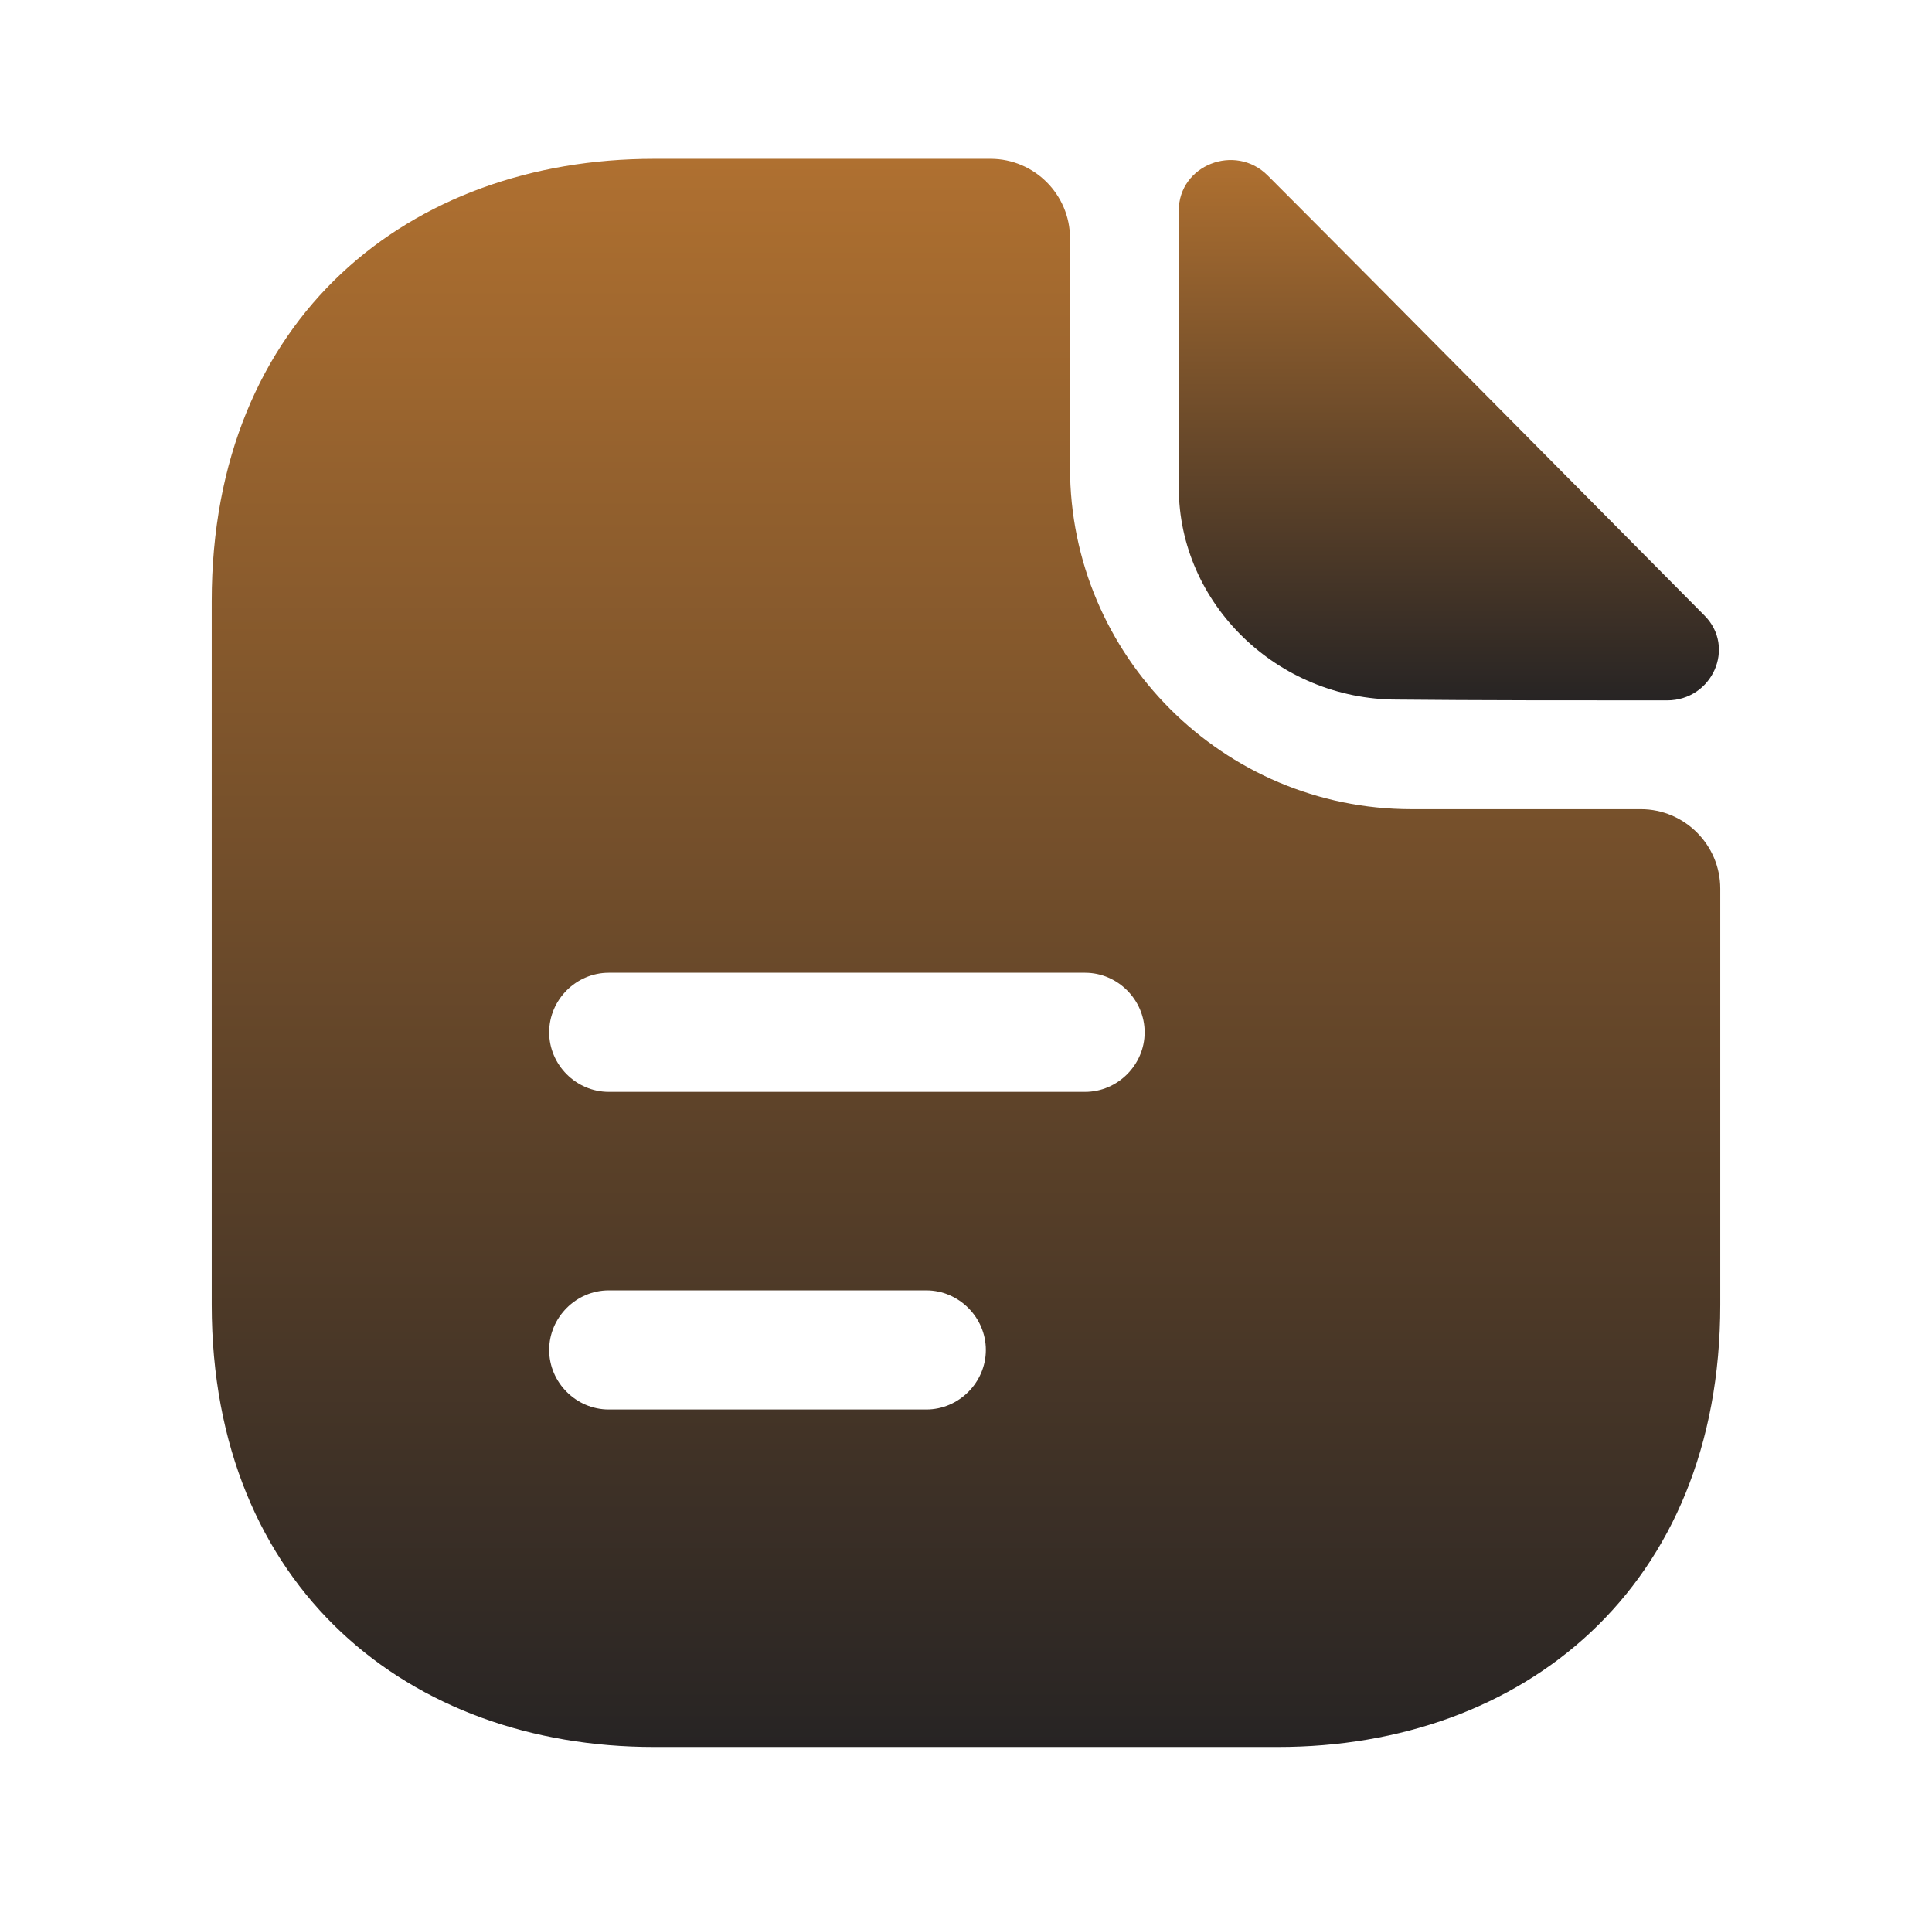 <svg width="73" height="72" viewBox="0 0 73 72" fill="none" xmlns="http://www.w3.org/2000/svg">
<path d="M47.9 6.63C46.67 5.4 44.54 6.24 44.54 7.95V18.42C44.54 22.8 48.26 26.43 52.79 26.43C55.64 26.46 59.6 26.46 62.99 26.46C64.7 26.46 65.6 24.45 64.4 23.25C60.08 18.9 52.34 11.07 47.9 6.63Z" fill="url(#paint0_linear_726_137)"/>
<path d="M62 30.57H53.33C46.22 30.57 40.43 24.78 40.43 17.67V9C40.43 7.35 39.08 6 37.43 6H24.71C15.47 6 8 12 8 22.71V49.29C8 60 15.47 66 24.71 66H48.29C57.53 66 65 60 65 49.29V33.57C65 31.92 63.65 30.57 62 30.57ZM35 53.25H23C21.77 53.25 20.75 52.23 20.75 51C20.75 49.77 21.77 48.75 23 48.75H35C36.23 48.75 37.25 49.77 37.25 51C37.25 52.23 36.23 53.25 35 53.25ZM41 41.25H23C21.77 41.25 20.75 40.23 20.75 39C20.75 37.77 21.77 36.75 23 36.75H41C42.23 36.75 43.25 37.77 43.25 39C43.25 40.23 42.23 41.25 41 41.25Z" fill="url(#paint1_linear_726_137)"/>
<defs>
<linearGradient id="paint0_linear_726_137" x1="54.745" y1="6.045" x2="54.745" y2="26.46" gradientUnits="userSpaceOnUse">
<stop stop-color="#AF7030"/>
<stop offset="1" stop-color="#272424"/>
</linearGradient>
<linearGradient id="paint1_linear_726_137" x1="36.5" y1="6" x2="36.5" y2="66" gradientUnits="userSpaceOnUse">
<stop stop-color="#AF7030"/>
<stop offset="1" stop-color="#272424"/>
</linearGradient>
</defs>
</svg>
